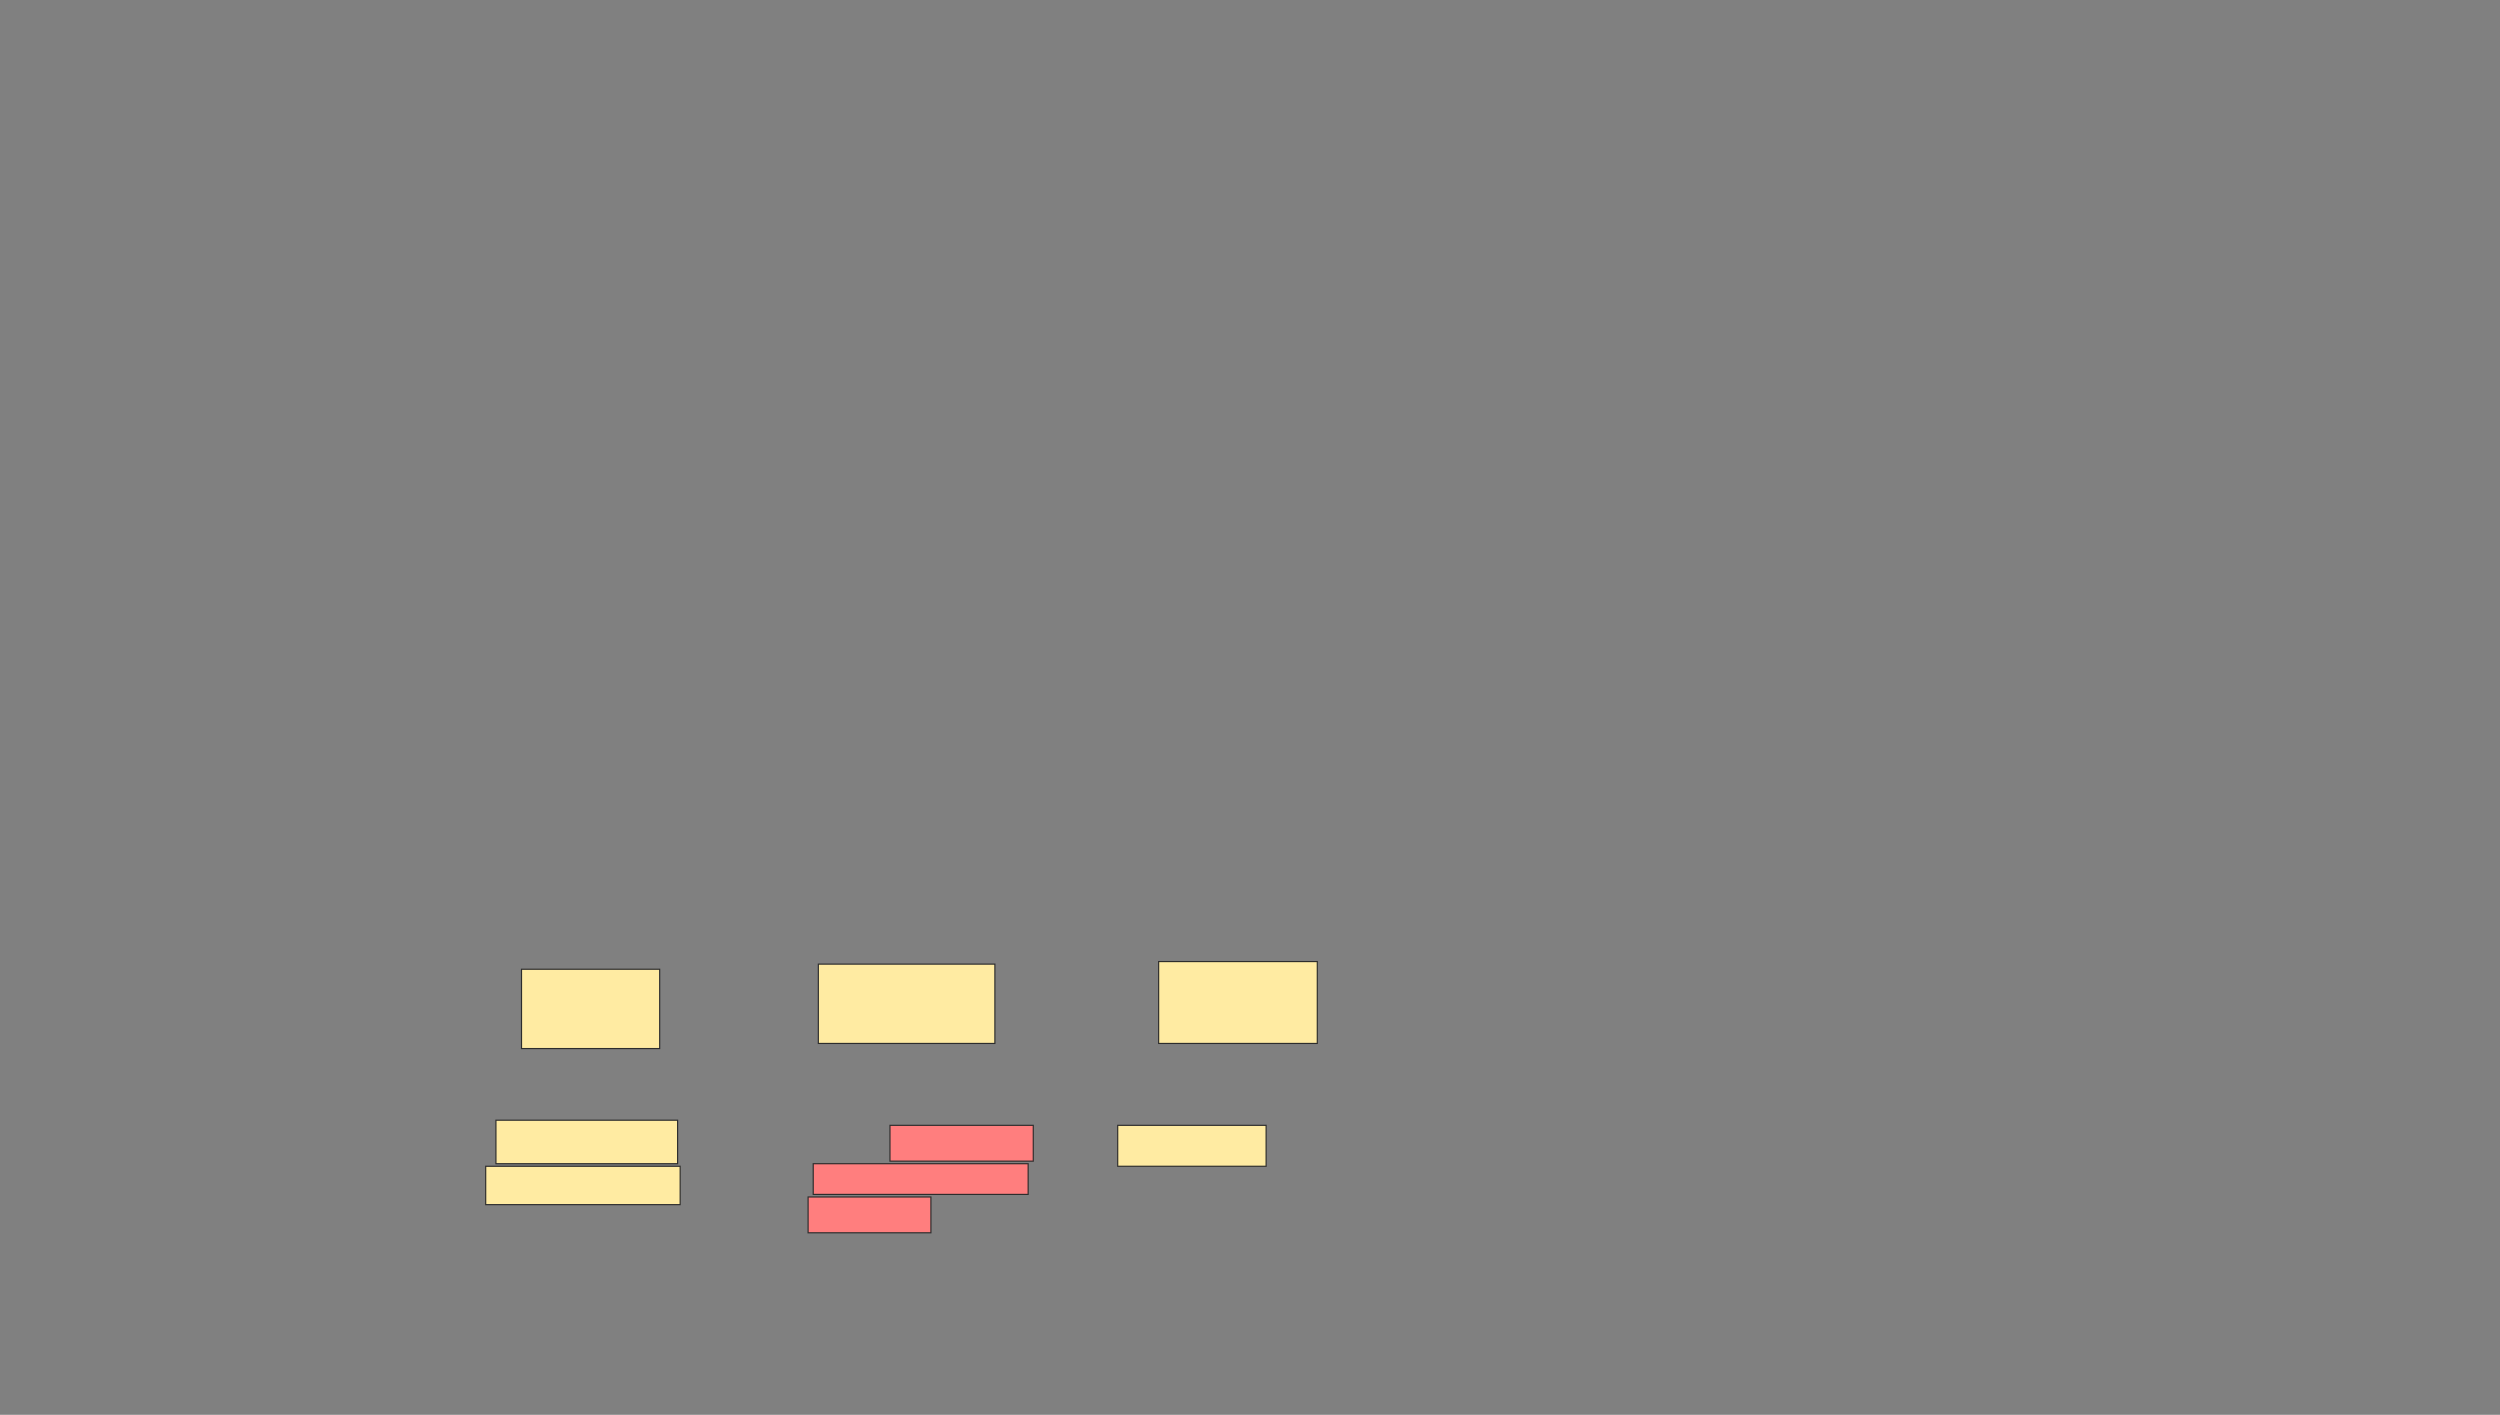 <svg xmlns="http://www.w3.org/2000/svg" width="2124" height="1202">
 <rect width="100%" height="100%" fill="#808080" stroke="none"/>
 <!-- Created with Image Occlusion Enhanced -->
 <g>
  <title>Labels</title>
 </g>
 <g>
  <title>Masks</title>
  <g id="d74f81c3ff4a4e739bd96bf5825deeae-ao-1">
   <rect stroke="#2D2D2D" height="67.391" width="117.391" y="823.466" x="443.081" fill="#FFEBA2"/>
   <rect height="67.391" width="150" y="819.118" x="695.255" stroke="#2D2D2D" fill="#FFEBA2"/>
   <rect height="69.565" width="134.783" y="816.944" x="984.385" stroke="#2D2D2D" fill="#FFEBA2"/>
  </g>
  <rect stroke="#2D2D2D" id="d74f81c3ff4a4e739bd96bf5825deeae-ao-2" height="34.783" width="126.087" y="956.075" x="949.603" stroke-linecap="null" stroke-linejoin="null" stroke-dasharray="null" fill="#FFEBA2"/>
  <g id="d74f81c3ff4a4e739bd96bf5825deeae-ao-3">
   <rect height="36.957" width="154.348" y="951.727" x="421.342" stroke-linecap="null" stroke-linejoin="null" stroke-dasharray="null" stroke="#2D2D2D" fill="#FFEBA2"/>
   <rect height="32.609" width="165.217" y="990.857" x="412.646" stroke-linecap="null" stroke-linejoin="null" stroke-dasharray="null" stroke="#2D2D2D" fill="#FFEBA2"/>
  </g>
  <g id="d74f81c3ff4a4e739bd96bf5825deeae-ao-4" class="qshape">
   <rect stroke="#2D2D2D" height="30.435" width="121.739" y="956.075" x="756.124" stroke-linecap="null" stroke-linejoin="null" stroke-dasharray="null" fill="#FF7E7E" class="qshape"/>
   <rect stroke="#2D2D2D" height="26.087" width="182.609" y="988.683" x="690.907" stroke-linecap="null" stroke-linejoin="null" stroke-dasharray="null" fill="#FF7E7E" class="qshape"/>
   <rect stroke="#2D2D2D" height="30.435" width="104.348" y="1016.944" x="686.559" stroke-linecap="null" stroke-linejoin="null" stroke-dasharray="null" fill="#FF7E7E" class="qshape"/>
  </g>
 </g>
</svg>